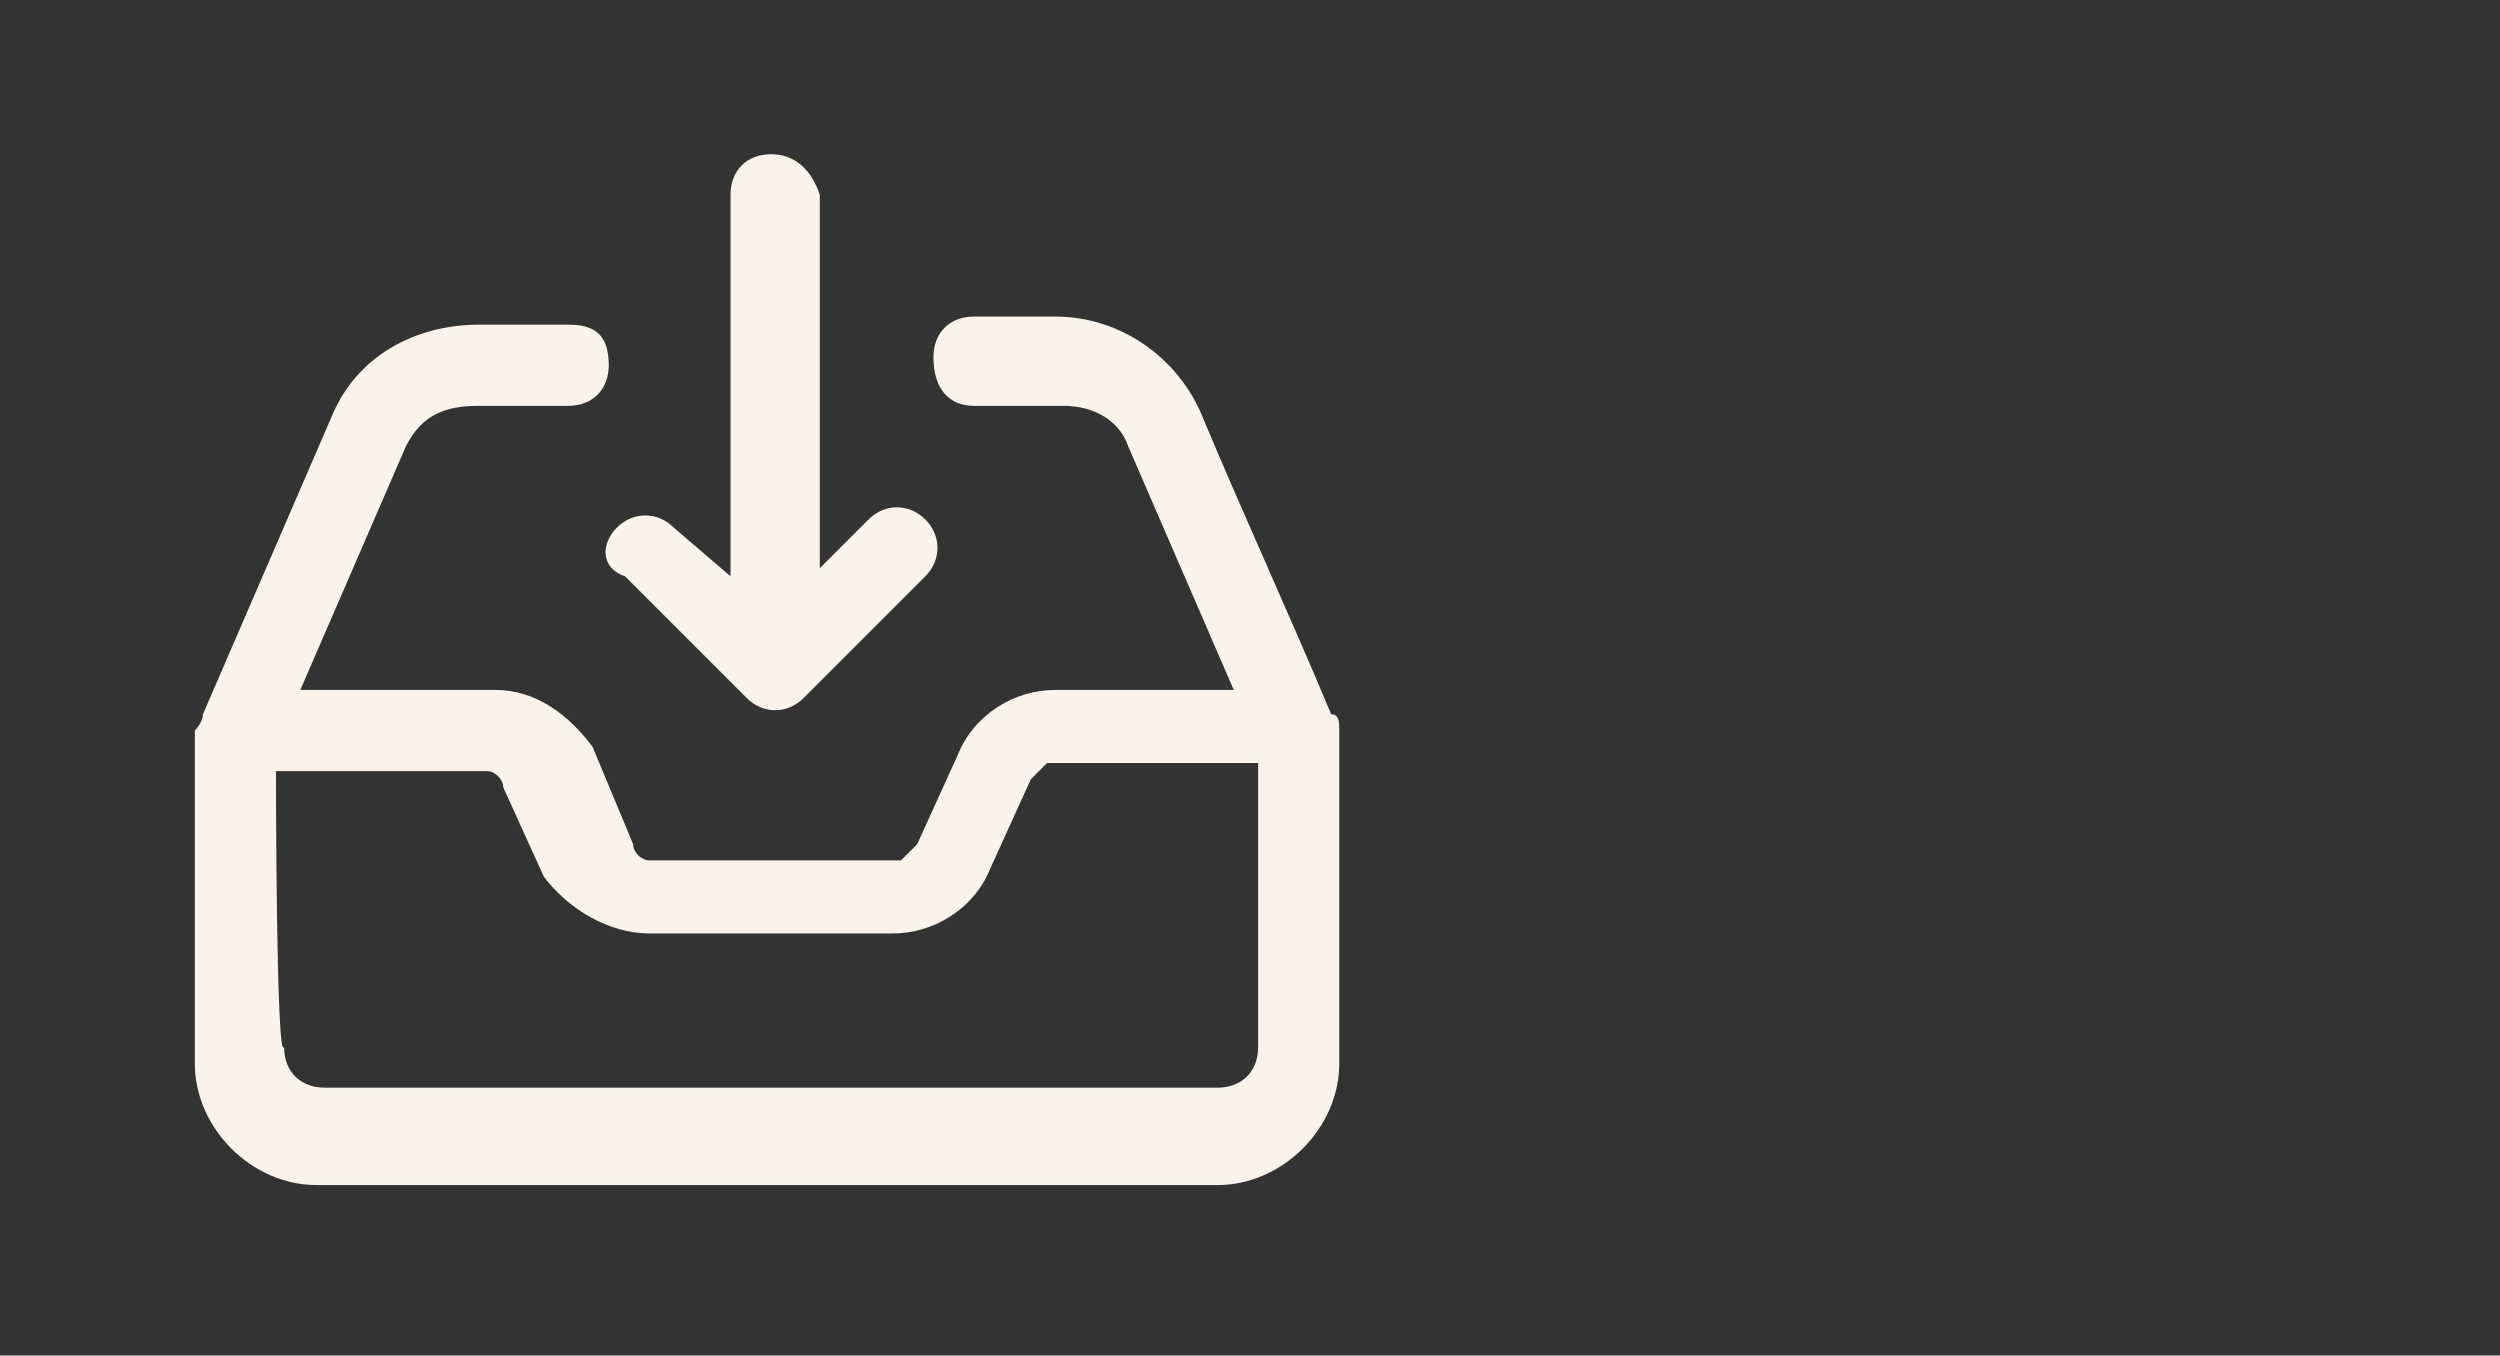 <?xml version="1.0" encoding="utf-8"?>
<!-- Generator: Adobe Illustrator 25.2.0, SVG Export Plug-In . SVG Version: 6.00 Build 0)  -->
<svg version="1.1" id="Layer_1" xmlns="http://www.w3.org/2000/svg" xmlns:xlink="http://www.w3.org/1999/xlink" x="0px" y="0px"
	 viewBox="0 0 30.8 16.7" style="enable-background:new 0 0 30.8 16.7;" xml:space="preserve">
<rect x="0" y="0" width="30.8" height="16.7" fill="#333333" stroke="none"/>
<style type="text/css">
	.st0{fill:#F9F3E9;}
</style>
<path class="st0" d="M5.9,4C5.1,4,4.4,4.4,4.1,5.1L2.5,8.8c0,0.1-0.1,0.2-0.1,0.2v4.1c0,0.8,0.7,1.5,1.5,1.5H15
	c0.8,0,1.5-0.7,1.5-1.5V9c0-0.1,0-0.2-0.1-0.2c-0.5-1.2-1.1-2.5-1.6-3.7c-0.3-0.7-1-1.2-1.8-1.2H12c-0.3,0-0.5,0.2-0.5,0.5
	C11.5,4.8,11.7,5,12,5h1.1c0.4,0,0.7,0.2,0.8,0.5l1.3,3H13c-0.5,0-1,0.3-1.2,0.8l-0.5,1.1c-0.1,0.1-0.2,0.2-0.2,0.2H8
	c-0.1,0-0.2-0.1-0.2-0.2L7.3,9.2C7,8.8,6.6,8.5,6.1,8.5H3.7l1.3-3C5.2,5.1,5.5,5,5.9,5H7c0.3,0,0.5-0.2,0.5-0.5C7.5,4.1,7.3,4,7,4
	H5.9z M3.4,9.5H6c0.1,0,0.2,0.1,0.2,0.2l0.5,1.1C7,11.2,7.5,11.5,8,11.5h3c0.5,0,1-0.3,1.2-0.8l0.5-1.1c0.1-0.1,0.2-0.2,0.2-0.2h2.6
	v3.5c0,0.3-0.2,0.5-0.5,0.5H4c-0.3,0-0.5-0.2-0.5-0.5C3.4,13.1,3.4,9.5,3.4,9.5z"/>
<path class="st0" d="M9.5,1.9C9.2,1.9,9,2.1,9,2.4v4.7L8.3,6.5c-0.2-0.2-0.5-0.2-0.7,0C7.4,6.7,7.4,7,7.7,7.1l1.5,1.5
	c0.2,0.2,0.5,0.2,0.7,0l1.5-1.5c0.2-0.2,0.2-0.5,0-0.7c-0.2-0.2-0.5-0.2-0.7,0l-0.6,0.6V2.4C10,2.1,9.8,1.9,9.5,1.9z"/>
</svg>
